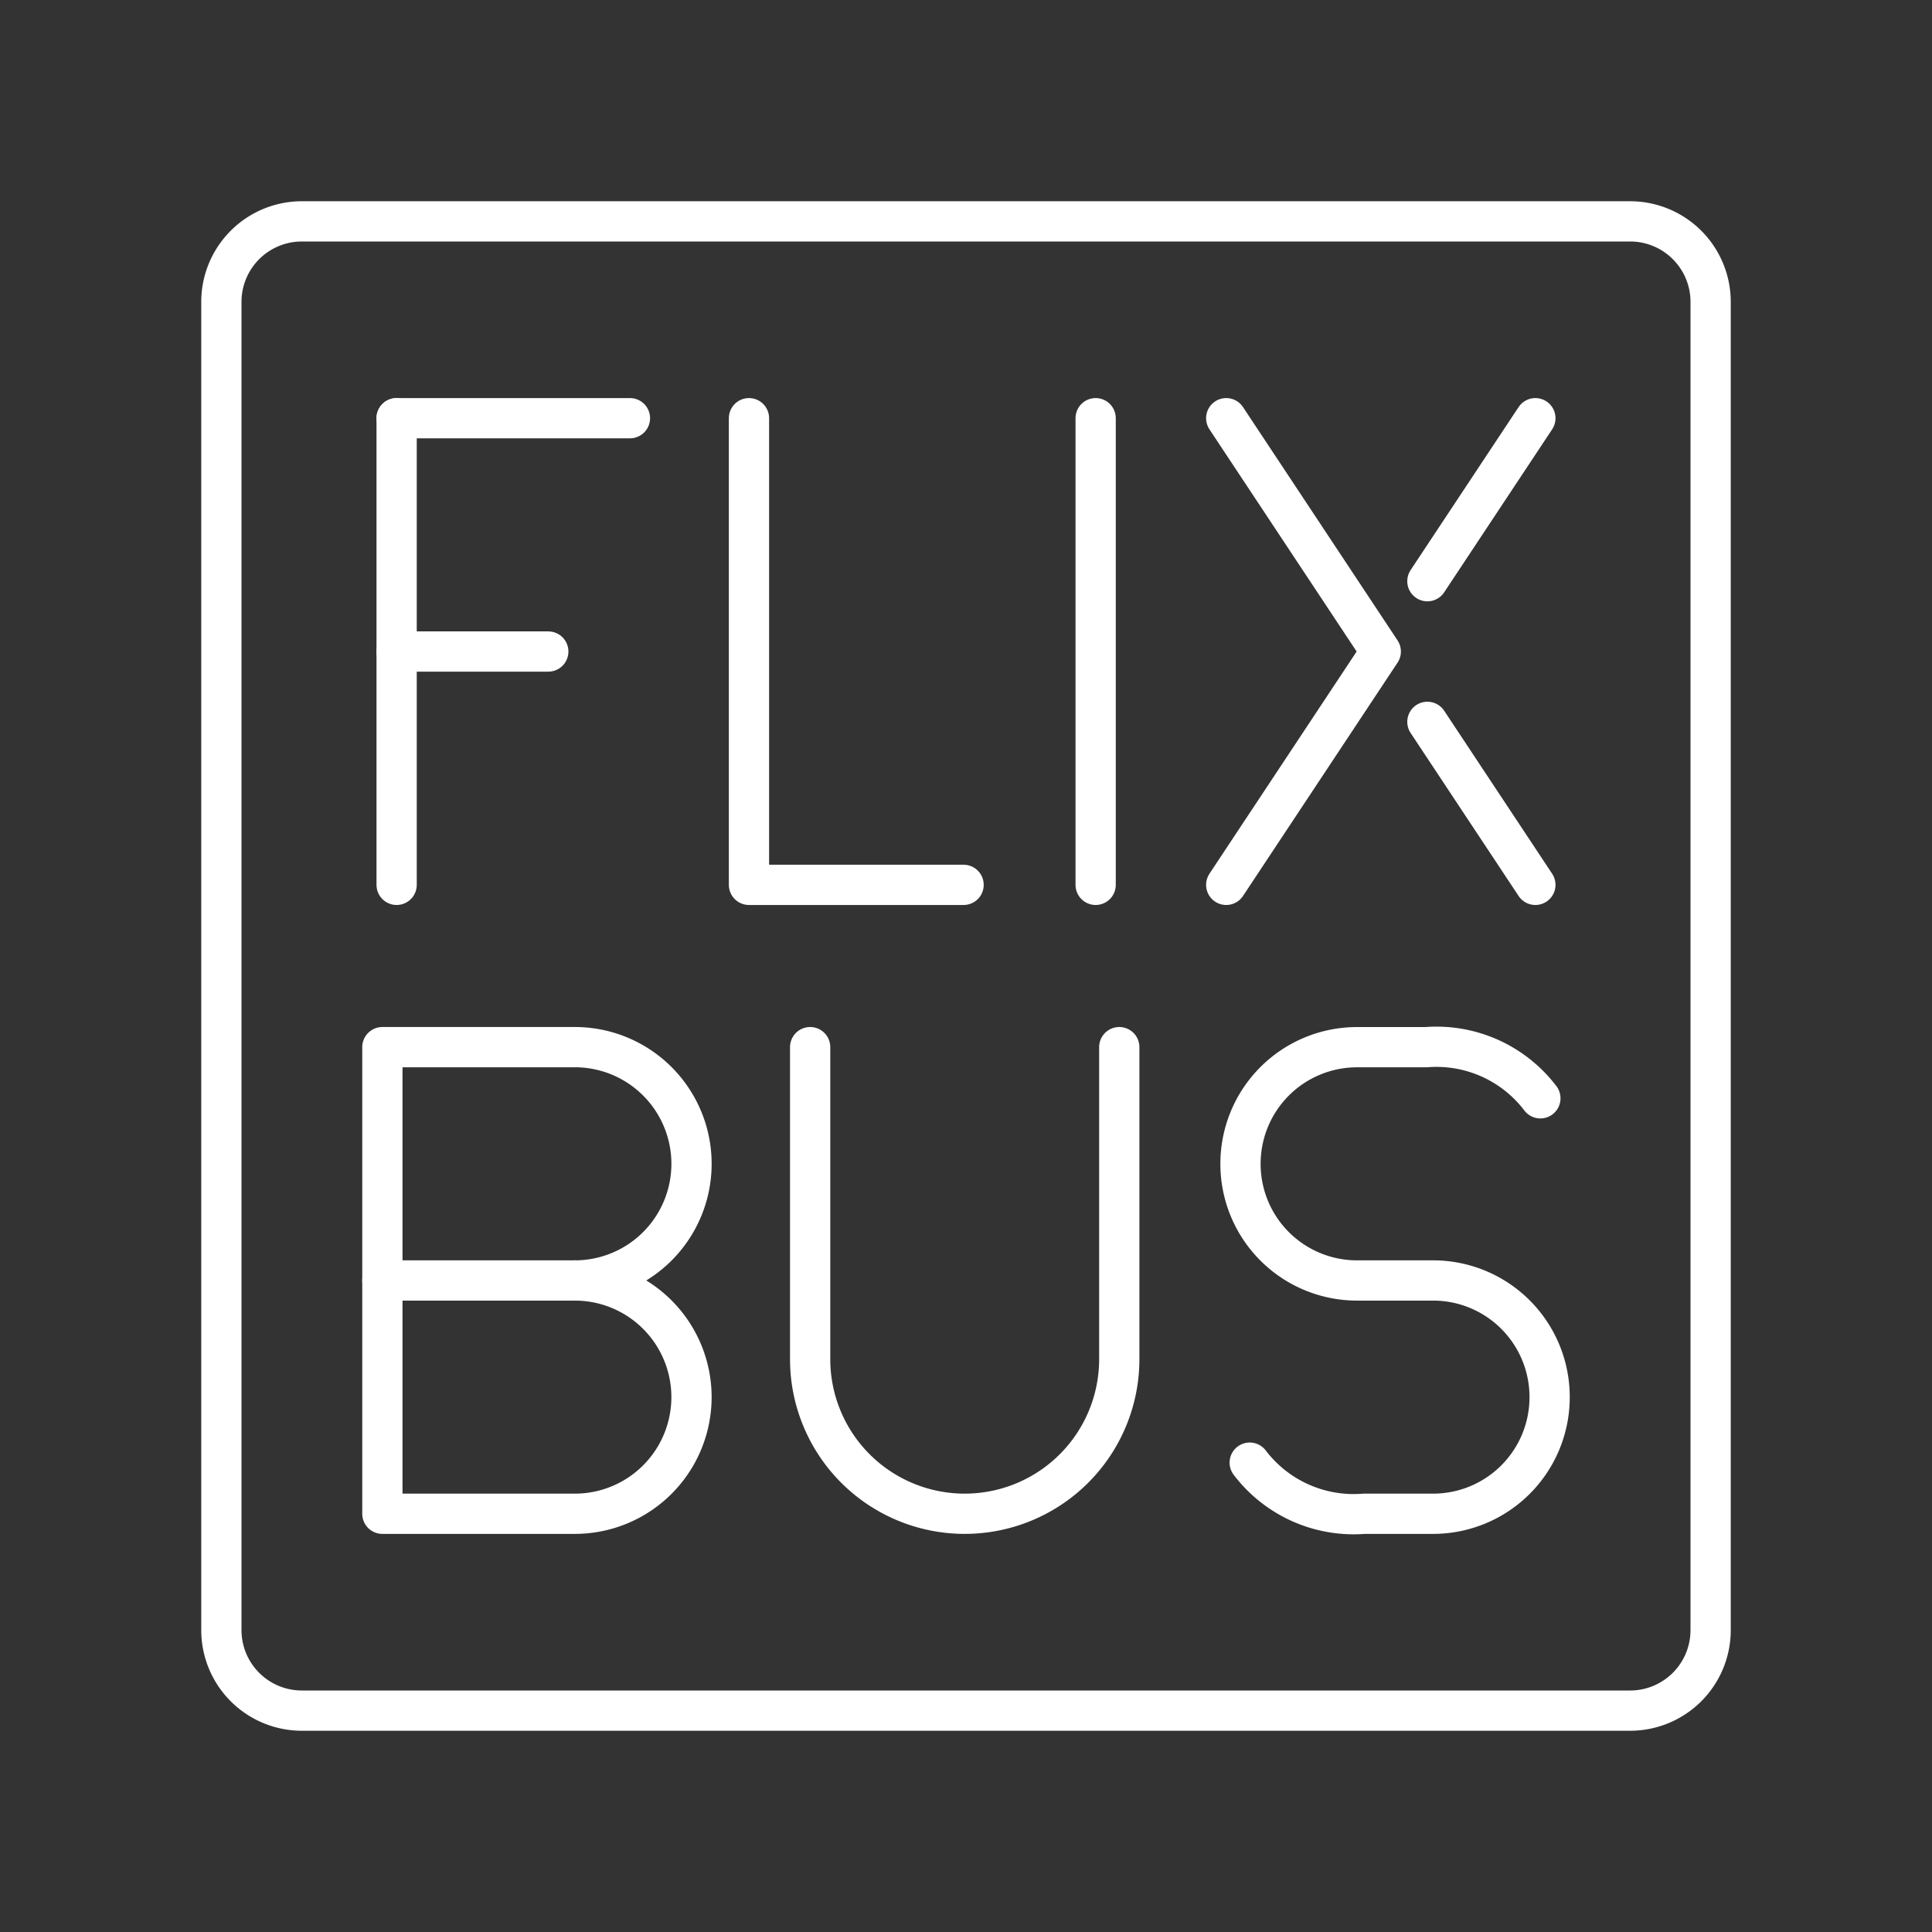 <svg xmlns="http://www.w3.org/2000/svg" viewBox="0 0 48 48"><rect x="0" y="0" width="48" height="48" fill="#333333" stroke="none"/><defs><style>.a,.b{fill:none;stroke:#fff;stroke-linecap:round;stroke-linejoin:round;}.b{stroke-width:1px;}</style></defs><path class="a" d="M40.5,5.5H7.5a2,2,0,0,0-2,2v33a2,2,0,0,0,2,2h33a2,2,0,0,0,2-2V7.5A2,2,0,0,0,40.5,5.5Z"/><polyline class="a" points="18.608 10.39 18.608 21.984 23.94 21.984"/><line class="a" x1="27.221" y1="10.39" x2="27.221" y2="21.984"/><line class="a" x1="9.854" y1="10.39" x2="15.651" y2="10.39"/><line class="a" x1="9.854" y1="16.187" x2="13.622" y2="16.187"/><line class="a" x1="9.854" y1="10.39" x2="9.854" y2="21.984"/><line class="a" x1="38.146" y1="10.39" x2="35.463" y2="14.44"/><line class="a" x1="35.463" y1="17.934" x2="38.146" y2="21.984"/><polyline class="a" points="30.465 10.39 34.305 16.187 30.465 21.984"/><path class="a" d="M31.049,36.339a3.243,3.243,0,0,0,2.842,1.27H35.608A2.895,2.895,0,0,0,38.5,34.711v0a2.895,2.895,0,0,0-2.892-2.898H33.712A2.895,2.895,0,0,1,30.82,28.915h0a2.895,2.895,0,0,1,2.892-2.898h1.716a3.243,3.243,0,0,1,2.842,1.27"/><path class="a" d="M20.128,26.016v7.753a3.84,3.84,0,0,0,7.68,0V26.016"/><path class="b" d="M14.282,31.813a2.898,2.898,0,1,1,0,5.796H9.5V26.016h4.782a2.898,2.898,0,0,1,0,5.797Z"/><line class="b" x1="14.282" y1="31.813" x2="9.5" y2="31.813"/></svg>